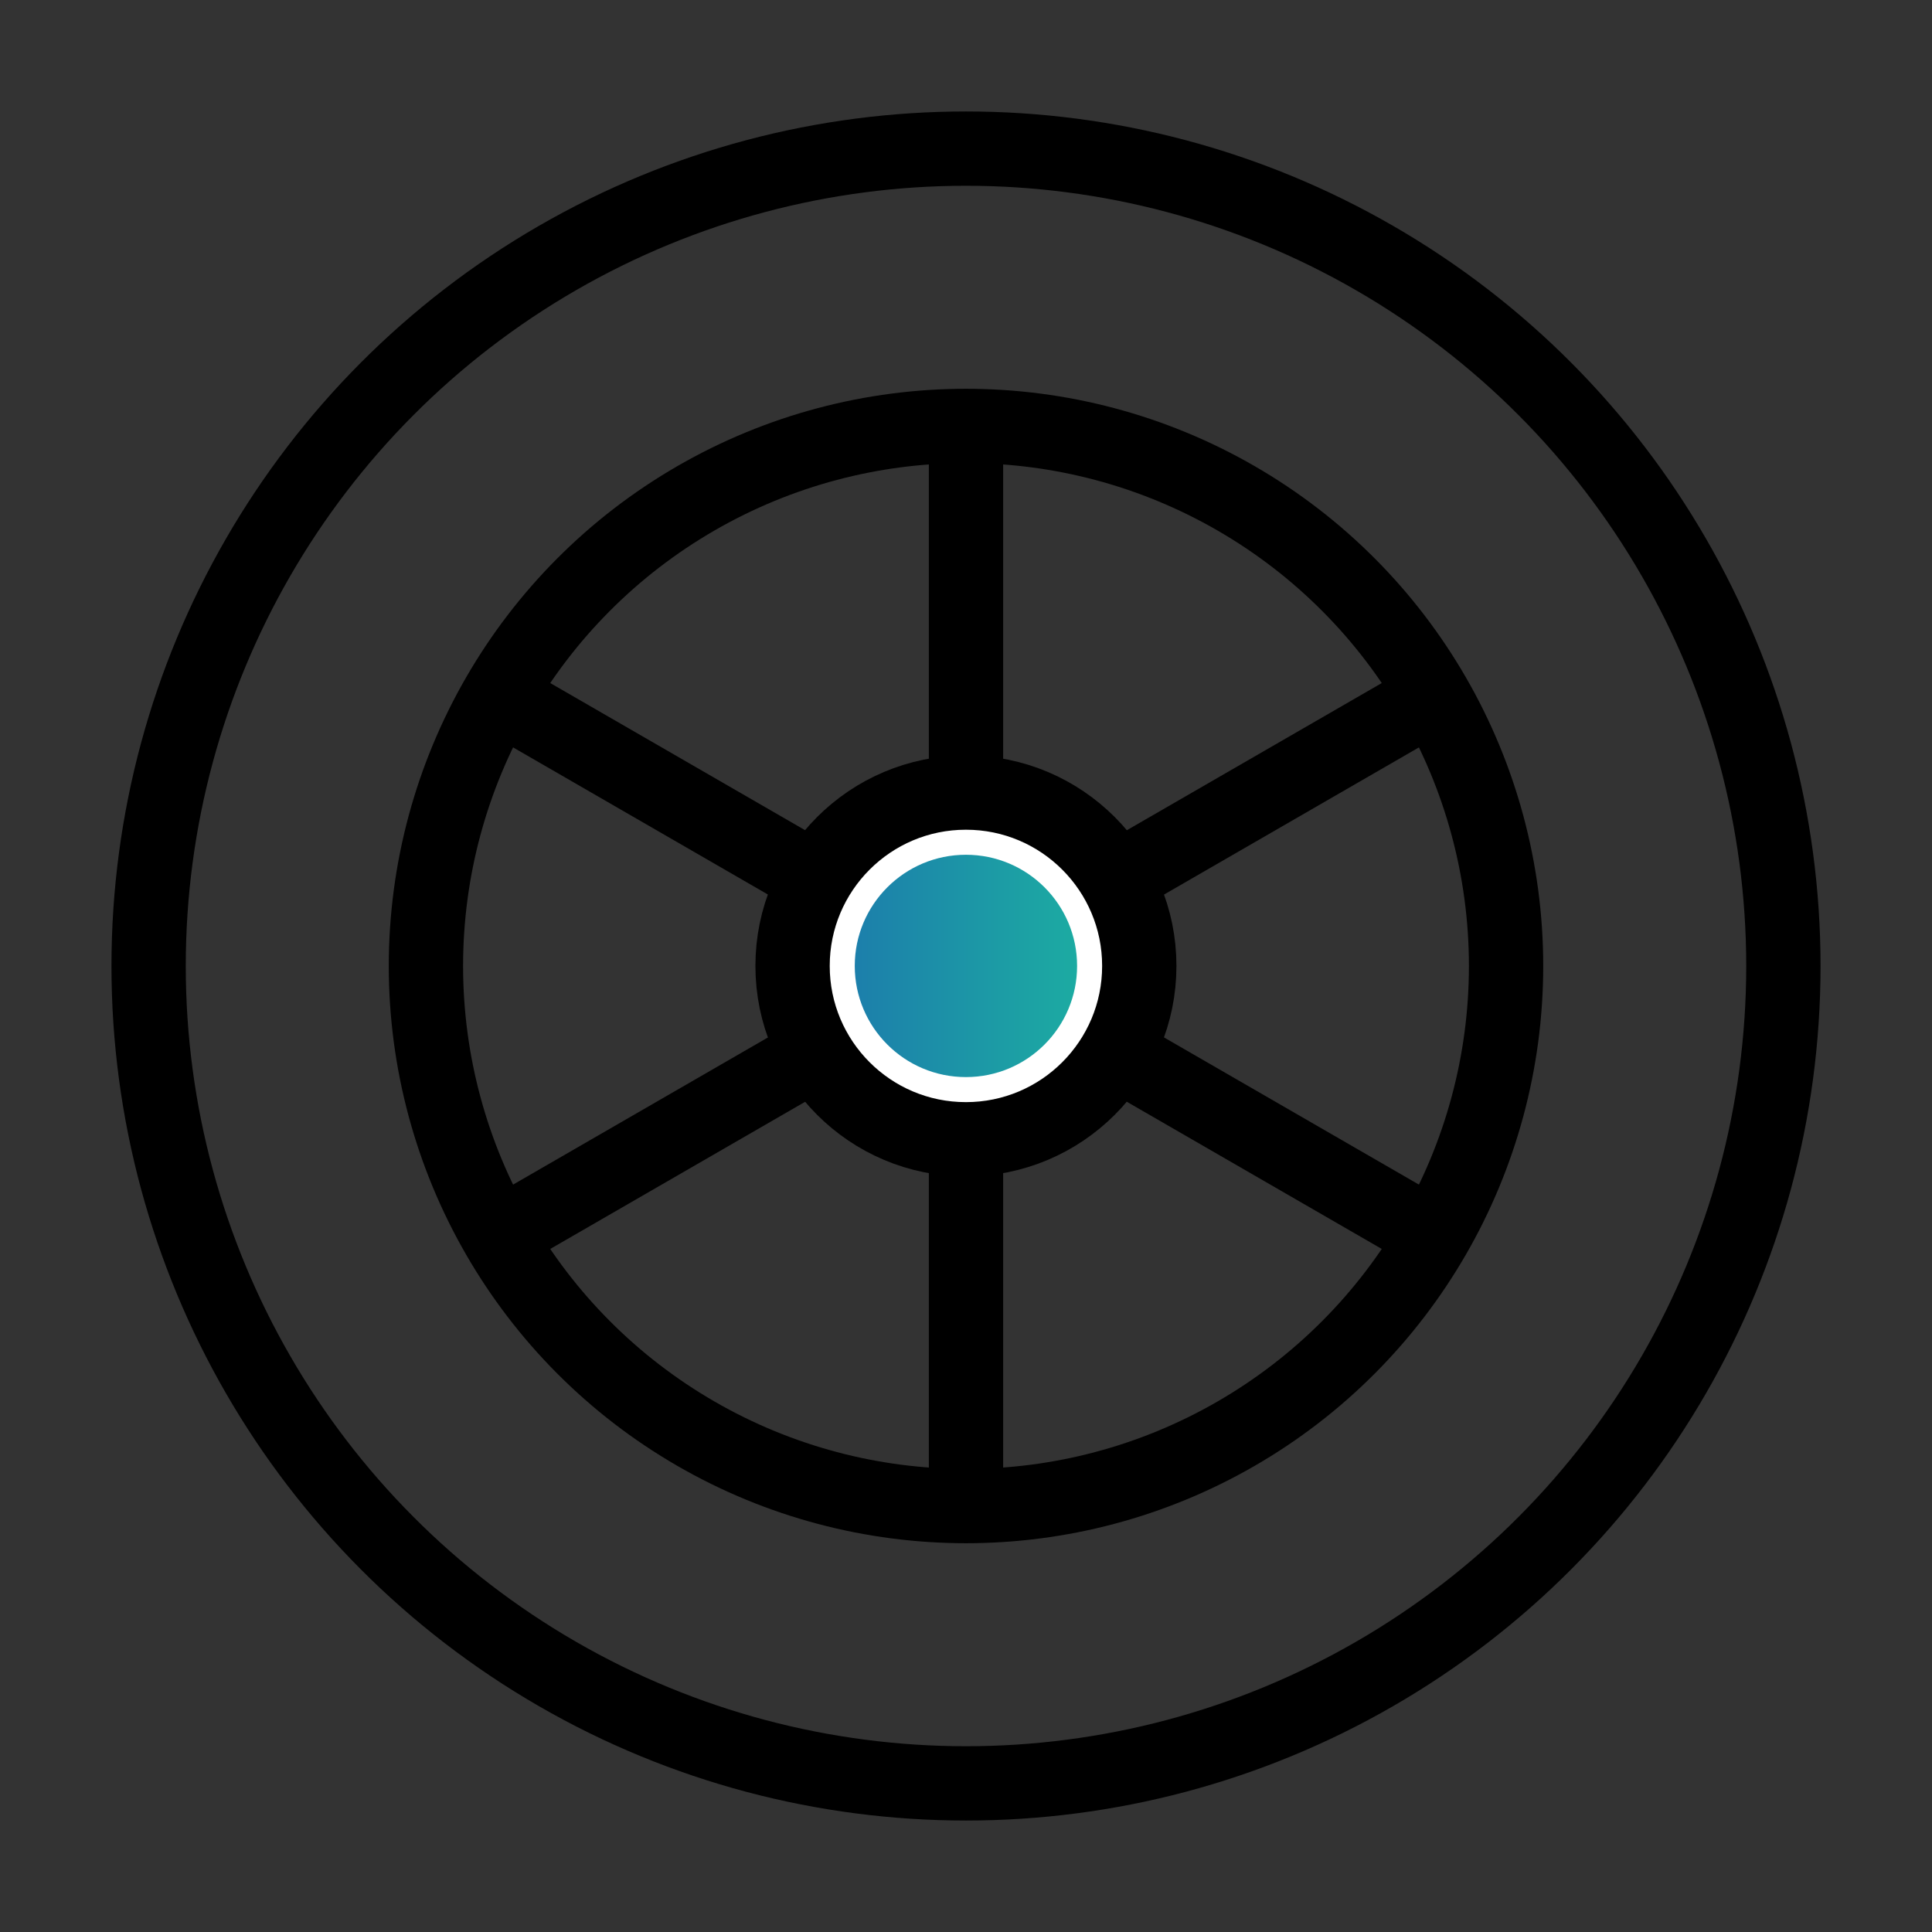 <svg xmlns="http://www.w3.org/2000/svg" width="26" height="26" viewBox="0 0 26 26">
    <rect x="0" y="0" width="26" height="26" fill="#333333" stroke="none"/>
    <defs>
        <linearGradient id="linear-gradient" x2="1" y1=".5" y2=".5" gradientUnits="objectBoundingBox">
            <stop offset="0" stop-color="#1c7fab"/>
            <stop offset="1" stop-color="#1caba2"/>
        </linearGradient>
        <style>
            .cls-2{fill:none;stroke:#000;stroke-miterlimit:10}
        </style>
    </defs>
    <g id="Group_4016" transform="translate(.07 .07)">
        <path id="Rectangle_3914" fill="#fff" d="M0 0H26V26H0z" opacity="0.001" transform="translate(-.07 -.07)"/>
        <circle id="Ellipse_219" cx="7.268" cy="7.268" r="7.268" class="cls-2" transform="translate(5.662 5.662)"/>
        <path id="Line_185" d="M0 0L0 14.535" class="cls-2" transform="translate(12.93 5.662)"/>
        <path id="Line_186" d="M0 0L12.588 7.268" class="cls-2" transform="translate(6.636 9.296)"/>
        <path id="Line_187" d="M0 7.268L12.588 0" class="cls-2" transform="translate(6.636 9.296)"/>
        <circle id="Ellipse_220" cx="2.333" cy="2.333" r="2.333" fill="#fff" stroke="#000" stroke-miterlimit="10" transform="translate(10.596 10.596)"/>
        <circle id="Ellipse_221" cx="1.496" cy="1.496" r="1.496" fill="url(#linear-gradient)" transform="translate(11.433 11.433)"/>
        <circle id="Ellipse_222" cx="11" cy="11" r="11" class="cls-2" transform="translate(1.93 1.93)"/>
    </g>
</svg>
